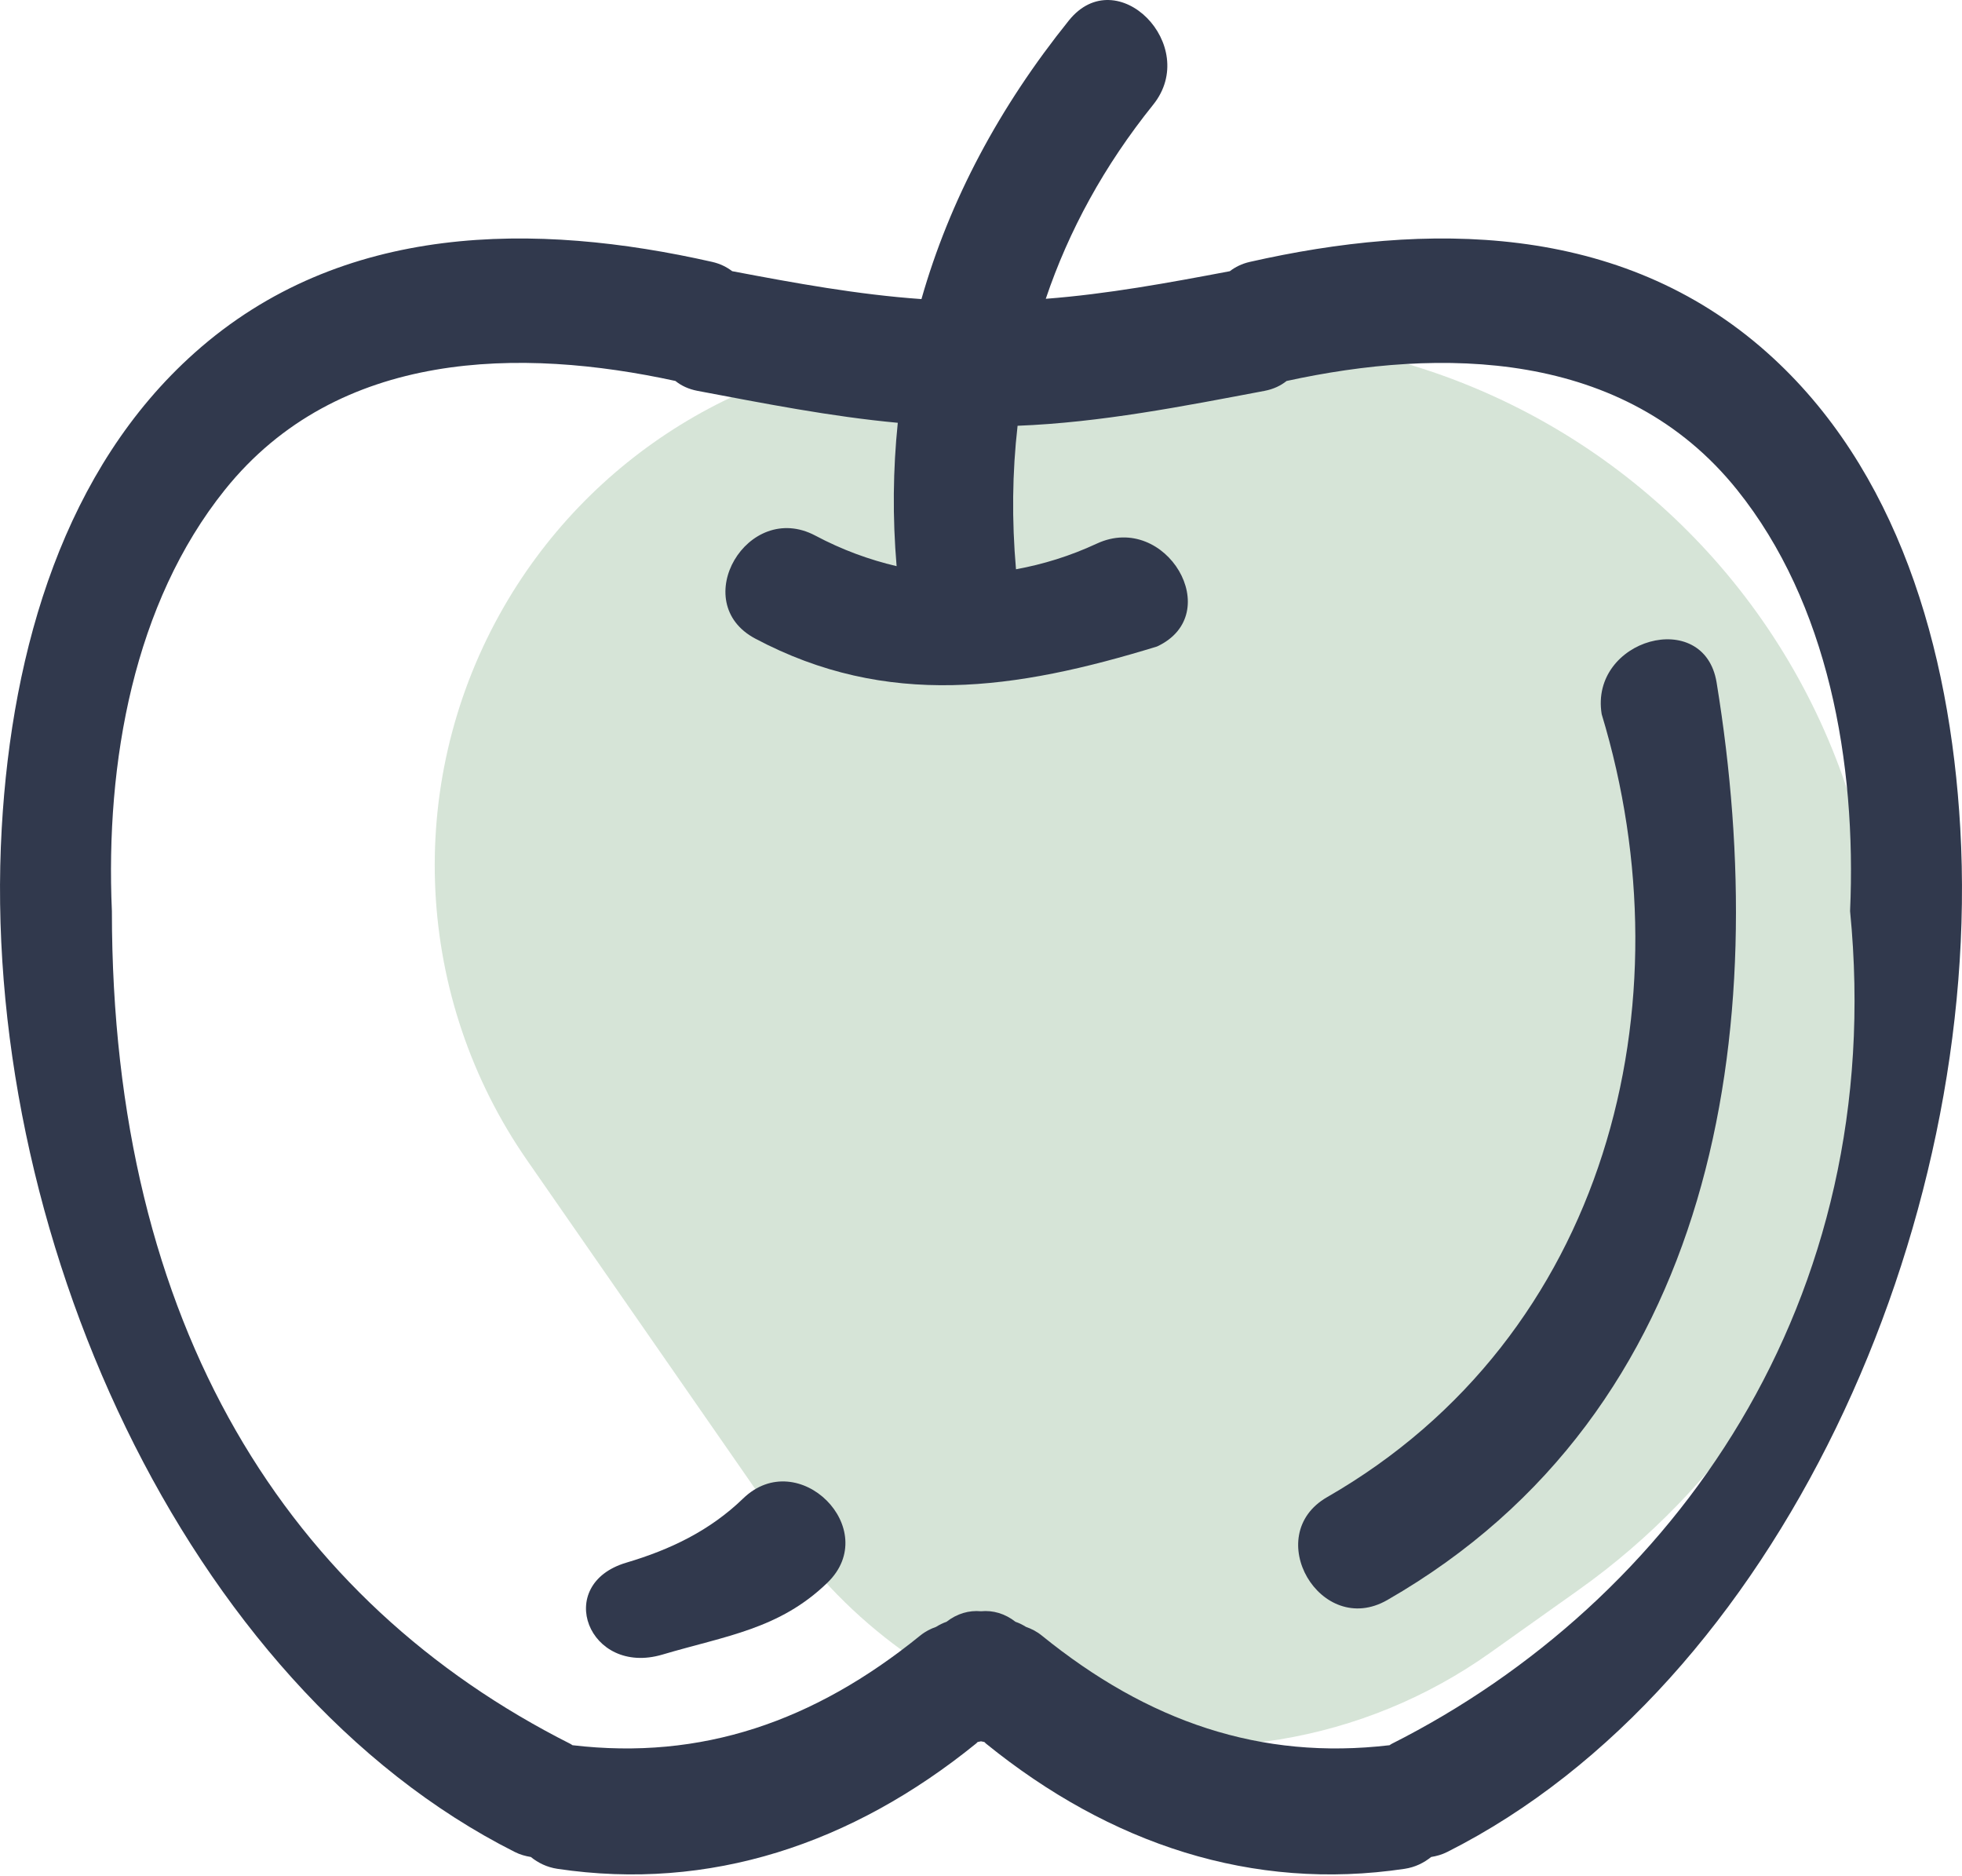 <svg width="68" height="65" viewBox="0 0 68 65" fill="none" xmlns="http://www.w3.org/2000/svg">
<path opacity="0.6" d="M27.143 52.99L18.269 40.208C14.371 34.594 14.004 27.251 17.323 21.276C20.354 15.819 26.005 12.331 32.242 12.068L41.289 11.686C48.173 11.395 54.824 14.215 59.401 19.366C64.271 24.846 66.228 32.322 64.668 39.485L64.492 40.294C63.19 46.27 59.706 51.546 54.72 55.089L51.647 57.273C47.249 60.398 41.654 61.32 36.486 59.769C32.694 58.631 29.401 56.241 27.143 52.99Z" fill="#BBD2BD"/>
<path d="M61.254 12.226C56.151 7.673 49.401 7.698 43.318 9.075C43.04 9.138 42.813 9.253 42.623 9.398C40.501 9.8 38.386 10.19 36.245 10.354C37.043 7.99 38.268 5.742 39.966 3.63C41.619 1.575 38.716 -1.366 37.046 0.709C34.635 3.707 32.916 6.929 31.936 10.364C29.732 10.209 27.558 9.811 25.376 9.397C25.186 9.252 24.959 9.138 24.682 9.075C18.598 7.698 11.848 7.673 6.745 12.226C2.257 16.228 0.416 22.436 0.06 28.698C-0.73 42.565 6.401 58.412 17.839 64.174C18.028 64.27 18.214 64.319 18.398 64.349C18.652 64.554 18.955 64.704 19.318 64.759C24.595 65.547 29.53 63.903 33.829 60.418C33.85 60.402 33.866 60.383 33.883 60.365C33.923 60.357 33.962 60.35 34 60.341C34.038 60.35 34.078 60.357 34.117 60.365C34.135 60.383 34.151 60.402 34.171 60.418C38.47 63.903 43.406 65.547 48.683 64.759C49.046 64.704 49.347 64.554 49.602 64.349C49.785 64.319 49.971 64.27 50.161 64.174C61.598 58.412 68.731 42.565 67.94 28.698C67.583 22.436 65.743 16.228 61.254 12.226ZM64.121 31.572C65.458 45.127 57.967 55.525 48.227 60.432C48.201 60.445 48.183 60.462 48.16 60.476C43.69 61.002 39.789 59.662 36.107 56.676C35.922 56.527 35.74 56.439 35.56 56.376C35.445 56.304 35.324 56.243 35.195 56.199C34.83 55.913 34.414 55.794 34 55.834C33.587 55.795 33.17 55.914 32.805 56.199C32.677 56.243 32.556 56.304 32.441 56.376C32.261 56.439 32.078 56.527 31.894 56.676C28.211 59.662 24.311 61.002 19.842 60.476C19.818 60.462 19.799 60.445 19.774 60.432C10.033 55.525 3.878 45.999 3.878 31.572C3.65 26.401 4.646 20.898 7.793 16.974C11.722 12.077 18.085 12.041 23.409 13.201C23.61 13.364 23.863 13.485 24.174 13.544C26.48 13.979 28.787 14.435 31.116 14.651C30.95 16.266 30.931 17.921 31.075 19.619C30.13 19.397 29.189 19.055 28.26 18.561C25.909 17.313 23.822 20.878 26.174 22.128C30.751 24.558 35.195 23.909 40.1 22.403C42.513 21.282 40.414 17.723 38.015 18.837C37.082 19.271 36.147 19.556 35.213 19.727C35.064 18.026 35.083 16.368 35.268 14.754C38.147 14.642 40.988 14.081 43.825 13.545C44.136 13.486 44.389 13.364 44.591 13.202C49.914 12.042 56.277 12.078 60.206 16.975C63.354 20.898 64.349 26.401 64.121 31.572Z" fill="#31394D"/>
<path d="M25.755 51.927C24.603 53.041 23.233 53.698 21.71 54.149C19.161 54.903 20.4 58.094 22.96 57.335C25.167 56.681 27.012 56.455 28.675 54.847C30.593 52.993 27.669 50.076 25.755 51.927Z" fill="#31394D"/>
<path d="M55.512 24.749C58.565 34.809 55.704 46.304 45.997 51.879C43.69 53.206 45.769 56.774 48.082 55.445C59.517 48.877 61.463 35.683 59.495 23.65C59.066 21.027 55.086 22.144 55.512 24.749Z" fill="#31394D"/>
</svg>
